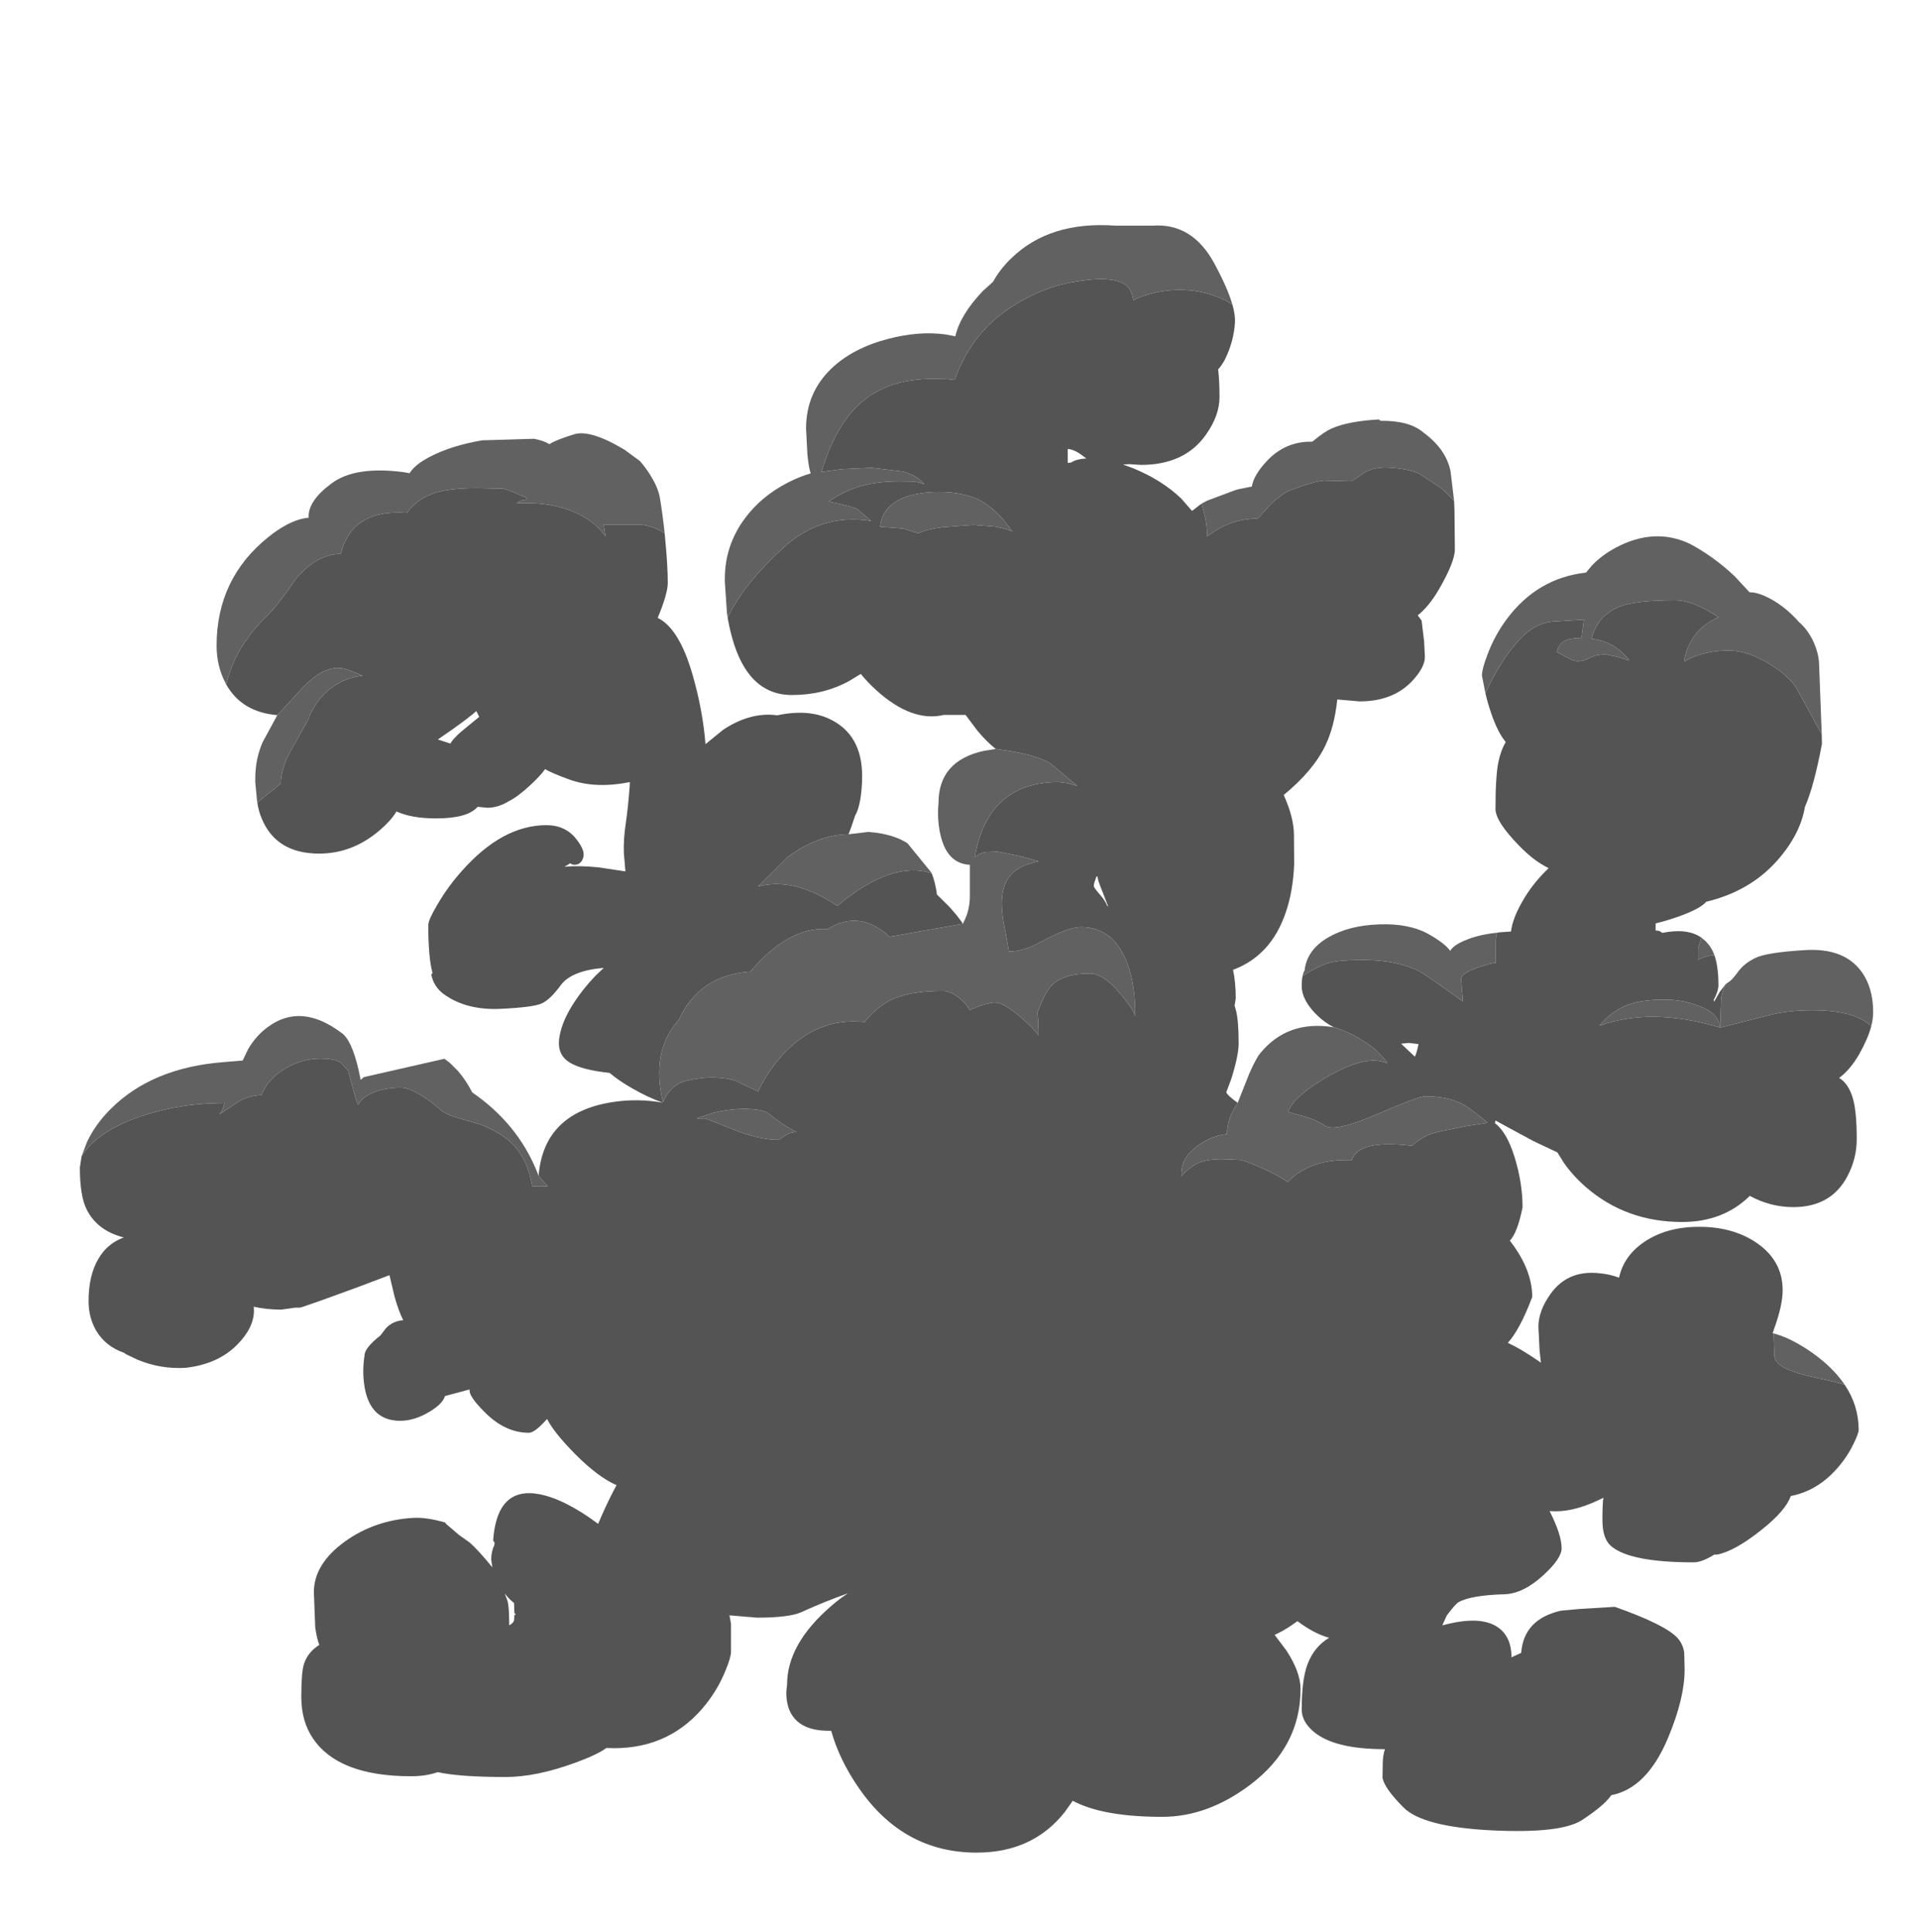 <?xml version="1.0" encoding="UTF-8" standalone="no"?>
<svg xmlns:ffdec="https://www.free-decompiler.com/flash" xmlns:xlink="http://www.w3.org/1999/xlink" ffdec:objectType="frame" height="499.45px" width="496.15px" xmlns="http://www.w3.org/2000/svg">
  <g transform="matrix(1.0, 0.0, 0.0, 1.0, 270.5, 376.7)">
    <use ffdec:characterId="164" height="420.8" transform="matrix(1.0, 0.0, 0.0, 1.0, -249.85, -318.5)" width="463.65" xlink:href="#shape0"/>
  </g>
  <defs>
    <g id="shape0" transform="matrix(1.0, 0.0, 0.0, 1.0, 249.85, 318.5)">
      <path d="M200.5 -186.95 L200.55 -184.35 Q198.5 -173.4 196.15 -168.05 194.95 -160.9 188.9 -154.1 181.9 -146.25 170.65 -143.55 169.05 -141.7 163.55 -139.75 160.3 -138.6 157.55 -137.95 L157.55 -136.85 157.55 -136.1 157.6 -136.1 Q158.6 -136.15 159.25 -135.5 165.75 -136.8 169.35 -134.3 L169.1 -133.35 168.5 -131.5 168.5 -128.5 Q169.9 -129.4 172.7 -129.8 L172.3 -130.85 Q173.8 -127.7 173.8 -122.0 173.8 -120.5 172.6 -118.2 L172.65 -117.65 174.1 -120.2 175.55 -122.1 Q174.5 -119.45 174.5 -118.35 L174.25 -111.0 Q173.8 -114.6 169.3 -116.4 164.8 -118.25 159.85 -118.25 154.15 -118.25 150.65 -117.0 146.4 -115.5 143.0 -111.5 156.55 -116.35 174.25 -111.0 L187.4 -114.35 Q192.1 -115.5 198.0 -115.5 204.45 -115.5 208.4 -114.15 211.35 -113.15 213.3 -111.35 212.45 -108.15 210.2 -104.15 207.9 -100.15 205.0 -98.0 207.45 -96.55 208.6 -92.55 209.55 -89.15 209.55 -82.15 209.55 -77.15 207.15 -72.6 202.95 -64.6 193.15 -64.6 187.25 -64.6 181.9 -67.5 175.05 -60.75 164.4 -60.75 149.95 -60.75 139.55 -69.75 136.1 -72.75 133.7 -76.25 L132.15 -78.75 126.0 -81.65 Q116.35 -86.85 116.15 -87.0 L116.0 -86.3 Q119.05 -84.05 121.05 -77.65 123.15 -70.9 123.15 -64.55 121.85 -58.0 119.85 -55.9 L120.0 -55.75 Q125.65 -48.4 125.65 -41.35 122.5 -33.0 119.35 -29.5 122.55 -28.05 127.15 -24.9 L127.9 -24.35 127.55 -27.55 127.25 -33.65 Q127.25 -37.75 130.35 -42.1 134.8 -48.4 143.0 -47.5 145.75 -47.25 148.1 -46.35 149.3 -51.9 154.4 -55.45 160.4 -59.6 169.1 -59.5 177.7 -59.45 183.75 -55.3 190.4 -50.7 190.4 -43.1 190.4 -39.2 188.15 -33.0 L187.8 -32.0 188.05 -31.95 188.25 -26.1 Q188.35 -24.35 191.05 -22.95 193.7 -21.6 199.55 -20.35 204.05 -19.45 206.45 -18.65 210.05 -13.3 210.05 -7.0 210.05 -6.15 208.85 -3.65 207.35 -0.45 205.05 2.3 199.75 8.7 192.5 10.1 191.2 13.85 185.05 18.75 178.0 24.4 173.4 25.25 L172.7 25.25 172.3 25.5 Q169.35 27.25 167.4 27.25 150.95 27.25 146.05 23.05 143.8 21.15 143.8 16.3 143.8 11.95 144.05 10.55 137.15 14.05 131.75 14.05 L130.15 14.0 130.25 14.2 Q133.25 20.2 133.25 23.6 133.25 26.25 128.5 30.6 123.3 35.35 118.5 35.5 109.8 35.75 106.6 37.55 105.8 38.0 103.55 41.0 L102.4 43.55 Q112.3 40.85 116.85 44.1 120.25 46.5 120.3 51.8 L122.8 50.65 Q123.45 41.95 133.05 39.75 L137.9 39.3 147.0 38.75 Q160.2 43.4 163.3 46.9 164.65 48.45 164.95 50.6 L165.05 55.0 Q165.05 62.4 160.8 72.55 155.35 85.65 146.1 87.45 L145.75 87.9 Q143.9 90.35 138.5 93.9 133.05 97.4 115.25 96.55 97.4 95.65 92.4 90.65 87.4 85.65 86.95 82.95 L87.0 79.35 Q87.0 77.4 87.55 75.55 L87.5 75.55 Q74.45 75.55 69.1 71.0 66.05 68.4 66.05 65.3 66.05 57.7 67.5 53.75 69.2 49.1 73.15 46.75 69.25 45.7 64.95 42.45 L63.1 43.75 Q60.95 45.15 59.05 46.0 L62.1 50.05 Q65.75 55.65 65.75 60.0 65.75 74.9 52.75 84.75 41.75 93.05 30.0 93.05 15.25 93.05 7.55 89.25 L6.85 88.9 4.8 91.8 Q-3.5 102.3 -18.0 102.3 -36.85 102.3 -48.35 85.75 -53.5 78.35 -55.6 70.8 L-56.25 70.8 Q-64.6 70.8 -66.65 64.8 -67.25 62.9 -67.2 60.7 L-67.0 58.8 Q-67.0 48.35 -55.55 38.5 -53.3 36.55 -51.25 35.25 -57.35 37.4 -63.25 40.1 -66.4 41.55 -74.75 41.55 L-81.9 40.95 -81.5 43.15 -81.5 50.35 Q-81.5 51.8 -82.95 55.3 -84.8 59.85 -87.85 63.75 -96.9 75.3 -111.75 75.3 L-113.7 75.25 Q-116.25 77.05 -121.75 79.05 -131.85 82.75 -139.75 82.75 -151.6 82.75 -157.3 81.5 L-157.5 81.55 Q-160.45 82.55 -164.25 82.55 -183.0 82.55 -189.6 72.75 -192.6 68.35 -192.6 62.0 -192.6 55.55 -191.9 53.5 -190.9 50.45 -187.95 48.6 -188.65 46.7 -189.0 44.0 L-189.35 35.0 Q-189.35 27.65 -181.3 21.85 -173.55 16.3 -163.6 15.75 -160.15 15.55 -155.05 17.05 -155.9 16.8 -154.35 18.0 L-151.85 20.15 -149.1 22.1 Q-146.95 23.95 -143.2 28.55 L-143.5 26.5 Q-143.5 24.5 -142.7 22.8 L-142.6 22.25 -143.0 21.55 Q-142.0 7.65 -131.2 9.6 -124.5 10.85 -115.85 17.3 L-114.95 15.2 Q-113.1 11.0 -111.1 7.3 -115.95 5.15 -121.75 -0.7 -127.2 -6.2 -129.05 -9.8 L-129.35 -9.5 Q-132.3 -6.25 -133.75 -6.25 -139.8 -6.25 -145.0 -11.4 -149.1 -15.45 -149.1 -17.15 L-149.1 -17.45 -149.5 -17.35 -155.45 -15.75 Q-156.05 -13.75 -159.35 -11.75 -163.3 -9.35 -167.0 -9.35 -174.55 -9.35 -176.15 -17.6 -176.95 -21.75 -176.25 -26.25 -176.25 -28.2 -172.1 -31.45 L-170.75 -33.25 Q-168.9 -35.2 -166.25 -35.35 -167.45 -37.75 -168.5 -41.5 L-169.8 -47.0 -178.15 -43.85 Q-192.45 -38.6 -193.0 -38.6 L-194.2 -38.6 -197.75 -38.1 Q-201.7 -38.1 -204.9 -38.85 L-204.85 -37.8 Q-204.85 -33.4 -209.2 -29.0 -214.15 -24.0 -222.5 -23.05 -228.95 -22.65 -234.95 -25.15 L-237.8 -26.5 -238.5 -26.95 Q-243.2 -28.6 -245.6 -32.6 -247.6 -36.0 -247.6 -40.3 -247.6 -46.95 -245.05 -51.25 -242.75 -55.2 -238.5 -56.75 -245.35 -58.5 -248.1 -64.0 -249.85 -67.5 -249.85 -74.85 L-249.4 -77.75 Q-245.65 -83.85 -235.4 -87.6 -224.7 -91.5 -212.45 -91.5 L-212.6 -90.95 Q-213.05 -89.15 -213.9 -88.5 L-208.5 -92.1 Q-205.75 -93.5 -202.9 -93.55 -201.35 -97.65 -196.95 -100.3 -192.55 -103.0 -187.75 -103.0 -182.95 -103.0 -181.85 -101.35 L-180.5 -99.9 -179.65 -96.7 Q-178.45 -92.1 -177.9 -91.0 -176.9 -93.15 -173.55 -94.4 -170.55 -95.5 -166.9 -95.5 -164.75 -95.5 -161.2 -93.25 -158.7 -91.65 -156.9 -90.0 -155.45 -88.6 -152.4 -87.75 L-146.4 -86.0 Q-140.4 -83.7 -137.4 -80.3 -134.0 -76.5 -132.9 -70.0 L-128.9 -70.0 -131.25 -72.7 Q-129.9 -89.3 -111.45 -91.85 -105.25 -92.7 -99.15 -91.6 -103.05 -93.0 -106.95 -95.25 -110.4 -97.2 -112.9 -99.3 -120.05 -100.05 -123.25 -102.0 -126.4 -104.0 -125.95 -107.95 -125.5 -111.9 -122.7 -116.5 -120.1 -120.7 -116.5 -124.45 L-114.4 -126.45 Q-122.7 -125.75 -125.5 -122.0 -128.25 -118.25 -130.45 -117.25 -132.65 -116.25 -141.3 -115.85 -150.0 -115.5 -155.75 -119.65 -158.35 -121.55 -159.0 -124.75 L-158.65 -125.1 Q-159.2 -126.9 -159.5 -130.25 -159.8 -133.85 -159.75 -137.6 -159.75 -138.85 -157.45 -142.75 -154.8 -147.35 -151.1 -151.5 -140.6 -163.35 -129.25 -163.35 -124.3 -163.35 -121.5 -159.75 -119.6 -157.35 -119.6 -155.8 -119.6 -154.85 -120.1 -154.1 -120.75 -153.1 -122.0 -153.1 -122.5 -153.1 -123.1 -153.5 L-123.85 -153.0 -124.6 -152.6 Q-120.9 -152.95 -115.8 -152.45 L-108.8 -151.4 -109.2 -156.1 Q-109.35 -159.65 -108.7 -163.85 -108.1 -168.05 -107.7 -173.4 L-107.65 -174.5 Q-116.5 -172.7 -123.3 -175.15 -128.1 -176.9 -129.55 -177.85 -130.85 -176.05 -133.5 -173.6 -136.7 -170.65 -138.95 -169.55 -141.7 -167.85 -144.5 -167.85 L-147.0 -168.1 Q-149.6 -165.1 -157.75 -165.1 -164.1 -165.1 -168.0 -166.9 -169.4 -164.45 -172.85 -161.6 -179.65 -156.0 -188.0 -156.0 -199.1 -156.0 -202.85 -165.1 -203.6 -166.85 -203.95 -169.05 L-203.6 -169.5 -197.9 -174.1 Q-197.85 -178.2 -195.15 -182.9 L-190.9 -190.5 Q-189.05 -195.35 -185.6 -198.25 -181.95 -201.35 -176.9 -202.0 L-176.75 -202.0 -179.15 -203.0 Q-181.45 -204.0 -183.15 -204.0 -187.35 -204.0 -192.1 -199.05 L-198.8 -191.8 Q-207.95 -192.55 -212.0 -199.7 -209.7 -209.6 -201.4 -217.5 -199.0 -219.8 -193.9 -227.15 -188.6 -233.4 -182.4 -233.5 -179.5 -245.15 -165.3 -244.1 -162.65 -247.7 -158.35 -249.15 -154.45 -250.5 -147.15 -250.5 L-140.35 -250.35 Q-139.15 -250.1 -134.4 -248.0 L-134.4 -247.5 Q-135.85 -247.5 -136.85 -246.55 -129.25 -247.0 -123.1 -244.75 -117.1 -242.45 -113.95 -238.05 L-114.15 -239.25 -114.4 -241.0 -104.4 -241.0 Q-101.2 -240.55 -98.65 -238.8 L-98.5 -237.1 Q-97.85 -230.4 -97.85 -226.0 -97.85 -223.2 -100.45 -216.95 -94.85 -214.2 -91.4 -202.1 -88.8 -193.05 -88.1 -184.3 L-83.55 -188.0 Q-76.45 -192.7 -69.55 -191.75 -61.6 -193.45 -56.0 -190.8 -47.6 -186.8 -47.6 -176.05 -47.6 -172.75 -48.1 -169.85 -48.6 -167.15 -49.4 -165.85 L-50.4 -162.9 -51.1 -161.0 Q-59.05 -160.9 -67.0 -155.0 L-74.5 -147.5 Q-65.25 -150.0 -54.0 -142.5 -39.9 -154.3 -29.6 -150.9 -28.65 -148.45 -28.25 -145.4 L-25.3 -142.5 Q-22.75 -139.75 -21.55 -137.85 L-40.5 -134.5 Q-48.25 -141.65 -56.5 -136.5 -66.6 -137.15 -76.5 -125.5 -89.75 -124.55 -95.0 -113.0 -102.25 -105.0 -99.1 -91.75 -97.1 -96.3 -93.1 -97.25 -89.1 -98.2 -85.75 -98.1 -82.4 -98.0 -80.15 -97.2 L-74.5 -94.5 Q-70.65 -102.5 -64.45 -107.45 -56.75 -113.5 -46.95 -112.45 -43.9 -116.3 -40.25 -118.1 -35.45 -120.5 -26.75 -120.5 -24.7 -120.5 -22.2 -118.45 -20.45 -117.0 -19.8 -115.55 L-17.9 -116.35 Q-14.8 -117.5 -13.25 -117.5 -11.05 -117.5 -6.7 -113.8 -3.2 -110.8 -2.0 -109.0 -2.0 -112.85 -2.3 -114.9 -0.3 -120.1 1.2 -121.7 4.2 -125.0 11.25 -125.0 14.75 -125.0 18.95 -120.0 22.85 -115.35 23.0 -113.95 23.1 -121.75 21.0 -127.5 17.5 -137.0 9.0 -137.0 5.65 -137.0 -1.25 -133.25 -6.05 -130.6 -9.65 -130.7 L-10.55 -135.75 Q-11.5 -140.15 -11.5 -143.0 -11.5 -147.9 -9.2 -150.45 -7.05 -152.95 -2.0 -154.0 L-6.8 -155.35 -12.5 -156.5 -15.5 -156.4 Q-17.2 -156.15 -18.5 -155.0 -15.1 -174.5 3.25 -174.5 L5.45 -174.2 8.0 -173.5 1.3 -179.15 Q-2.4 -181.7 -13.05 -183.05 -15.45 -184.95 -17.85 -187.85 L-20.85 -191.85 -26.5 -191.85 Q-34.7 -189.9 -43.95 -198.25 -46.15 -200.25 -47.95 -202.45 L-51.0 -200.6 Q-57.6 -197.0 -65.75 -197.0 -77.15 -197.0 -81.25 -211.95 -82.1 -215.05 -82.55 -218.2 L-82.35 -217.05 Q-78.3 -225.55 -68.3 -234.8 -58.35 -244.1 -45.25 -242.0 L-48.65 -244.9 Q-49.95 -245.8 -56.25 -247.0 -52.35 -249.8 -47.8 -251.05 -43.55 -252.25 -38.0 -252.25 L-34.55 -252.2 Q-32.6 -252.05 -31.75 -251.5 L-31.5 -251.5 Q-33.6 -253.9 -37.15 -254.8 L-45.15 -255.75 -52.85 -255.4 -58.1 -254.7 Q-54.6 -266.4 -48.4 -272.15 -41.25 -278.75 -29.25 -278.75 L-25.85 -278.7 -23.65 -278.45 Q-21.85 -283.7 -18.65 -288.2 -14.35 -294.25 -7.45 -298.3 -0.55 -302.4 6.25 -303.65 13.0 -304.9 16.55 -304.4 20.05 -303.9 21.25 -302.35 22.25 -301.05 22.5 -299.05 24.1 -299.95 26.65 -300.65 30.6 -301.75 34.5 -301.75 40.4 -301.75 45.5 -299.4 47.0 -298.75 48.15 -297.9 48.9 -295.25 48.8 -293.35 48.5 -288.4 46.2 -283.75 45.4 -282.25 44.45 -281.2 44.8 -278.2 44.8 -274.0 44.8 -269.25 41.25 -264.25 35.75 -256.5 24.5 -256.5 L21.35 -256.7 19.85 -256.6 22.55 -255.6 Q29.95 -252.55 34.9 -247.8 L37.7 -244.6 39.9 -246.3 40.2 -246.45 41.15 -242.65 Q41.65 -240.15 41.5 -238.0 45.2 -240.6 48.15 -241.6 50.9 -242.5 54.75 -242.7 L57.7 -245.95 Q60.85 -249.1 63.25 -250.0 69.3 -252.25 71.7 -252.45 L78.75 -252.25 Q79.05 -252.25 81.8 -254.2 84.55 -256.2 89.5 -255.75 94.45 -255.3 96.55 -254.15 L101.75 -250.75 Q103.4 -249.5 105.45 -247.2 L105.55 -244.65 105.65 -234.65 Q105.65 -231.45 101.55 -224.35 98.95 -219.9 96.05 -217.6 L97.05 -216.25 97.7 -210.9 97.9 -206.85 Q97.9 -204.1 94.5 -200.5 89.55 -195.35 81.0 -195.35 L75.25 -195.85 Q74.5 -188.75 72.15 -183.9 69.0 -177.4 61.4 -171.15 64.05 -165.25 64.05 -160.75 L64.1 -153.2 Q63.8 -146.25 61.95 -140.85 58.15 -129.6 48.3 -125.95 49.0 -122.7 49.0 -118.6 L48.7 -116.7 49.1 -115.3 Q49.75 -112.6 49.75 -106.9 49.75 -103.85 47.85 -97.75 L46.55 -94.3 Q46.8 -93.5 49.5 -91.55 46.75 -87.55 46.75 -83.5 42.3 -83.0 38.5 -79.95 34.7 -76.95 34.95 -72.65 37.6 -75.45 39.8 -76.2 41.95 -77.0 45.4 -77.0 L50.15 -76.8 Q51.5 -76.65 56.75 -74.25 60.3 -72.55 61.75 -71.55 L62.45 -71.05 Q64.55 -73.5 68.25 -75.05 72.75 -77.0 79.0 -76.75 80.7 -82.15 94.55 -80.45 96.8 -82.5 98.95 -83.3 101.05 -84.1 103.5 -84.5 L108.65 -85.55 114.15 -86.4 Q109.5 -90.25 107.6 -91.25 103.85 -93.25 98.0 -93.25 96.3 -93.25 85.5 -88.6 74.7 -83.95 72.15 -85.6 69.6 -87.3 66.1 -88.2 62.65 -89.15 62.5 -89.25 64.1 -93.2 71.9 -97.85 79.7 -102.5 84.75 -102.5 86.4 -102.5 88.25 -101.75 86.15 -104.95 82.1 -107.5 78.0 -110.1 74.35 -111.1 72.1 -112.25 70.25 -114.0 66.05 -117.95 66.05 -121.85 66.05 -123.4 66.3 -124.4 70.4 -126.95 72.9 -127.7 75.6 -128.5 81.85 -128.5 90.65 -128.5 96.4 -125.6 98.2 -124.65 107.75 -117.75 L107.25 -123.5 Q107.25 -125.1 111.6 -126.55 115.1 -127.75 116.25 -127.75 L116.25 -133.4 Q116.3 -134.6 116.6 -135.55 L117.25 -135.65 120.15 -135.85 Q120.6 -139.25 123.0 -143.45 125.55 -148.0 129.45 -151.8 L129.9 -152.25 Q126.2 -154.0 122.3 -158.0 116.15 -164.3 116.15 -167.55 116.15 -176.25 116.95 -179.9 117.6 -182.85 118.8 -184.85 116.75 -187.3 115.05 -192.25 114.15 -194.85 113.55 -197.45 117.05 -205.15 121.5 -210.4 125.9 -215.65 131.15 -216.0 L139.0 -216.5 138.4 -211.75 138.35 -211.75 Q135.65 -211.75 134.25 -211.1 132.45 -210.25 132.05 -208.1 L133.9 -207.1 Q136.3 -205.75 137.35 -205.75 L138.15 -205.8 Q139.3 -205.95 140.55 -206.6 142.2 -207.5 144.75 -207.5 L148.15 -206.75 150.35 -206.0 150.75 -206.0 Q148.55 -208.75 145.9 -210.1 143.7 -211.25 141.0 -211.55 142.6 -217.8 148.5 -219.95 152.7 -221.5 162.6 -221.5 167.1 -221.5 173.2 -217.5 L173.8 -217.1 Q166.7 -214.0 165.05 -206.5 L165.05 -205.65 Q166.65 -206.7 168.75 -207.35 172.25 -208.5 176.6 -208.5 181.4 -208.5 187.2 -204.9 192.55 -201.55 194.25 -198.25 L196.5 -194.2 199.0 -189.5 200.5 -186.95 M-177.25 -97.5 L-176.45 -98.2 -177.25 -97.5 M6.4 -257.1 Q7.75 -258.0 10.15 -258.15 L10.4 -258.15 9.9 -258.5 Q7.35 -260.55 5.55 -260.6 L5.55 -257.0 6.4 -257.1 M91.75 -106.85 L93.55 -105.15 95.3 -103.5 Q95.75 -104.25 96.25 -106.75 L93.7 -107.05 91.75 -106.85 M13.0 -150.1 L12.65 -149.1 Q12.3 -148.25 12.3 -147.55 12.3 -147.25 13.7 -145.6 15.3 -143.85 15.75 -142.5 L16.0 -142.35 14.5 -146.25 Q13.3 -149.15 13.25 -150.1 L13.0 -150.1 M-37.6 -247.7 Q-42.45 -245.4 -42.95 -240.5 L-36.95 -240.05 -33.1 -238.8 Q-31.25 -239.8 -26.85 -240.4 L-18.85 -241.0 -13.3 -240.55 Q-10.4 -240.05 -8.75 -239.25 -12.65 -244.9 -16.8 -247.15 -21.1 -249.5 -27.75 -249.5 -33.7 -249.5 -37.6 -247.7 M-147.35 -192.85 Q-149.0 -191.35 -153.4 -188.2 L-157.3 -185.5 -154.05 -184.45 Q-153.4 -185.65 -151.3 -187.5 L-146.6 -191.35 -147.35 -192.85 M-90.4 -87.5 L-88.0 -87.5 -79.35 -84.05 Q-73.45 -82.0 -69.25 -82.0 L-67.6 -83.0 Q-66.3 -84.0 -64.5 -84.0 -67.95 -85.65 -71.8 -88.8 -73.3 -90.0 -78.25 -90.0 -82.0 -90.0 -86.4 -88.9 L-90.4 -87.5 M-137.15 40.7 L-137.5 40.35 -137.6 37.75 Q-138.9 36.75 -140.0 35.3 L-139.3 37.15 Q-138.85 38.75 -138.85 43.15 L-138.85 43.55 Q-137.85 43.0 -137.6 42.3 L-137.5 40.9 -137.15 40.7" fill="#545454" fill-rule="evenodd" stroke="none"/>
      <path d="M113.55 -197.45 L112.65 -202.0 Q112.65 -203.75 114.1 -207.5 115.95 -212.45 119.05 -216.6 126.95 -227.25 139.55 -228.65 L141.05 -230.45 Q143.65 -233.2 147.35 -235.15 157.3 -240.4 166.4 -236.1 172.6 -232.8 178.0 -227.7 L181.85 -223.55 Q183.15 -223.65 185.3 -222.8 190.35 -220.7 194.65 -215.85 197.0 -213.8 198.45 -210.6 199.65 -207.85 199.8 -205.35 L200.5 -186.95 199.0 -189.5 196.5 -194.2 194.25 -198.25 Q192.55 -201.55 187.2 -204.9 181.4 -208.5 176.6 -208.5 172.25 -208.5 168.75 -207.35 166.65 -206.7 165.05 -205.65 L165.05 -206.5 Q166.7 -214.0 173.8 -217.1 L173.2 -217.5 Q167.1 -221.5 162.6 -221.5 152.7 -221.5 148.5 -219.95 142.6 -217.8 141.0 -211.55 143.7 -211.25 145.9 -210.1 148.55 -208.75 150.75 -206.0 L150.35 -206.0 148.15 -206.75 144.75 -207.5 Q142.2 -207.5 140.55 -206.6 139.3 -205.95 138.15 -205.8 L137.35 -205.75 Q136.3 -205.75 133.9 -207.1 L132.05 -208.1 Q132.45 -210.25 134.25 -211.1 135.65 -211.75 138.35 -211.75 L138.4 -211.75 139.0 -216.5 131.15 -216.0 Q125.9 -215.65 121.5 -210.4 117.05 -205.15 113.55 -197.45 M169.35 -134.3 L170.5 -133.35 171.4 -132.3 171.65 -131.95 171.7 -131.85 171.75 -131.8 172.3 -130.85 172.7 -129.8 Q169.9 -129.4 168.5 -128.5 L168.5 -131.5 169.1 -133.35 169.35 -134.3 M175.55 -122.1 Q175.95 -122.5 176.3 -122.7 177.25 -123.2 178.8 -125.35 180.35 -127.55 183.3 -129.0 186.25 -130.45 196.2 -131.05 206.15 -131.65 210.65 -125.65 213.8 -121.45 213.8 -115.0 213.8 -113.3 213.3 -111.35 211.35 -113.15 208.4 -114.15 204.45 -115.5 198.0 -115.5 192.1 -115.5 187.4 -114.35 L174.25 -111.0 Q156.55 -116.35 143.0 -111.5 146.4 -115.5 150.65 -117.0 154.15 -118.25 159.85 -118.25 164.8 -118.25 169.3 -116.4 173.8 -114.6 174.25 -111.0 L174.5 -118.35 Q174.5 -119.45 175.55 -122.1 M188.05 -31.95 Q191.3 -31.1 195.0 -28.9 L196.25 -28.15 Q203.0 -23.8 206.45 -18.65 204.05 -19.45 199.55 -20.35 193.7 -21.6 191.05 -22.95 188.35 -24.35 188.25 -26.1 L188.05 -31.95 M-249.4 -77.75 L-248.0 -81.45 Q-245.8 -86.1 -241.8 -90.05 -231.1 -100.7 -212.5 -102.1 L-207.75 -102.5 -206.35 -105.45 Q-204.25 -109.0 -201.2 -111.2 -192.7 -117.45 -182.35 -109.75 -179.6 -108.05 -177.75 -99.9 L-177.25 -97.5 -176.45 -98.2 -155.6 -102.95 -155.45 -102.85 -154.4 -102.05 -154.25 -101.95 -152.1 -99.8 Q-150.05 -97.45 -148.4 -94.25 -136.85 -86.3 -131.8 -74.1 L-131.25 -72.7 -128.9 -70.0 -132.9 -70.0 Q-134.0 -76.5 -137.4 -80.3 -140.4 -83.7 -146.4 -86.0 L-152.4 -87.75 Q-155.45 -88.6 -156.9 -90.0 -158.7 -91.65 -161.2 -93.25 -164.75 -95.5 -166.9 -95.5 -170.55 -95.5 -173.55 -94.4 -176.9 -93.15 -177.9 -91.0 -178.45 -92.1 -179.65 -96.7 L-180.5 -99.9 -181.85 -101.35 Q-182.95 -103.0 -187.75 -103.0 -192.55 -103.0 -196.95 -100.3 -201.35 -97.65 -202.9 -93.55 -205.75 -93.5 -208.5 -92.1 L-213.9 -88.5 Q-213.05 -89.15 -212.6 -90.95 L-212.45 -91.5 Q-224.7 -91.5 -235.4 -87.6 -245.65 -83.85 -249.4 -77.75 M-203.95 -169.05 L-204.05 -169.7 -204.5 -174.45 -204.5 -174.6 -204.5 -175.4 Q-204.5 -180.45 -202.6 -184.8 L-198.8 -191.8 -192.1 -199.05 Q-187.35 -204.0 -183.15 -204.0 -181.45 -204.0 -179.15 -203.0 L-176.75 -202.0 -176.9 -202.0 Q-181.95 -201.35 -185.6 -198.25 -189.05 -195.35 -190.9 -190.5 L-195.15 -182.9 Q-197.85 -178.2 -197.9 -174.1 L-203.6 -169.5 -203.95 -169.05 M-212.0 -199.7 L-212.15 -200.0 Q-214.5 -204.45 -214.5 -209.75 -214.5 -227.15 -201.05 -237.9 -196.05 -241.9 -191.8 -242.7 L-190.7 -242.85 Q-190.95 -247.15 -184.8 -251.7 -178.65 -256.3 -166.0 -254.6 L-164.6 -254.35 Q-163.25 -256.6 -159.25 -258.65 -153.75 -261.5 -145.85 -262.85 L-132.45 -263.25 Q-129.95 -262.8 -128.45 -261.85 -126.95 -262.9 -122.1 -264.4 -117.9 -265.75 -109.0 -260.4 L-105.05 -257.5 Q-103.35 -255.55 -102.05 -253.35 -100.25 -250.35 -99.85 -247.75 -99.2 -243.9 -98.65 -238.8 -101.2 -240.55 -104.4 -241.0 L-114.4 -241.0 -114.15 -239.25 -113.95 -238.05 Q-117.1 -242.45 -123.1 -244.75 -129.25 -247.0 -136.85 -246.55 -135.85 -247.5 -134.4 -247.5 L-134.4 -248.0 Q-139.15 -250.1 -140.35 -250.35 L-147.15 -250.5 Q-154.45 -250.5 -158.35 -249.15 -162.65 -247.7 -165.3 -244.1 -179.5 -245.15 -182.4 -233.5 -188.6 -233.4 -193.9 -227.15 -199.0 -219.8 -201.4 -217.5 -209.7 -209.6 -212.0 -199.7 M-51.1 -161.0 L-46.0 -161.6 Q-42.25 -161.35 -39.25 -160.3 -37.5 -159.7 -36.0 -158.75 L-35.9 -158.7 -29.7 -151.1 -29.6 -150.9 Q-39.9 -154.3 -54.0 -142.5 -65.25 -150.0 -74.5 -147.5 L-67.0 -155.0 Q-59.05 -160.9 -51.1 -161.0 M-21.55 -137.85 L-21.25 -138.5 Q-19.75 -141.45 -19.75 -145.0 L-19.75 -153.1 Q-25.65 -153.4 -27.35 -160.85 -28.25 -164.75 -27.85 -169.1 -27.85 -179.95 -16.2 -182.55 L-13.05 -183.05 Q-2.4 -181.7 1.3 -179.15 L8.0 -173.5 5.45 -174.2 3.25 -174.5 Q-15.1 -174.5 -18.5 -155.0 -17.2 -156.15 -15.5 -156.4 L-12.5 -156.5 -6.8 -155.35 -2.0 -154.0 Q-7.05 -152.95 -9.2 -150.45 -11.5 -147.9 -11.5 -143.0 -11.5 -140.15 -10.55 -135.75 L-9.65 -130.7 Q-6.05 -130.6 -1.25 -133.25 5.65 -137.0 9.0 -137.0 17.5 -137.0 21.0 -127.5 23.1 -121.75 23.0 -113.95 22.85 -115.35 18.95 -120.0 14.75 -125.0 11.25 -125.0 4.2 -125.0 1.2 -121.7 -0.3 -120.1 -2.3 -114.9 -2.0 -112.85 -2.0 -109.0 -3.2 -110.8 -6.7 -113.8 -11.05 -117.5 -13.25 -117.5 -14.8 -117.5 -17.9 -116.35 L-19.8 -115.55 Q-20.45 -117.0 -22.2 -118.45 -24.7 -120.5 -26.75 -120.5 -35.45 -120.5 -40.25 -118.1 -43.9 -116.3 -46.95 -112.45 -56.75 -113.5 -64.45 -107.45 -70.65 -102.5 -74.5 -94.5 L-80.15 -97.2 Q-82.4 -98.0 -85.75 -98.1 -89.1 -98.2 -93.1 -97.25 -97.1 -96.3 -99.1 -91.75 -102.25 -105.0 -95.0 -113.0 -89.75 -124.55 -76.5 -125.5 -66.6 -137.15 -56.5 -136.5 -48.25 -141.65 -40.5 -134.5 L-21.55 -137.85 M-82.55 -218.2 L-83.1 -226.3 -83.1 -227.05 Q-83.1 -235.6 -78.0 -242.55 -73.75 -248.35 -66.85 -251.9 -63.75 -253.5 -60.9 -254.3 -61.45 -255.95 -61.75 -259.25 L-62.1 -265.9 Q-62.1 -275.2 -55.45 -281.5 -49.9 -286.75 -40.8 -289.1 -32.95 -291.15 -26.15 -290.25 L-23.5 -289.75 Q-22.25 -295.3 -16.4 -301.45 L-13.75 -303.85 Q-11.9 -307.2 -9.0 -309.95 0.9 -319.6 18.0 -318.35 L27.5 -318.35 Q37.7 -319.1 43.4 -308.7 46.9 -302.25 48.15 -297.9 47.0 -298.75 45.5 -299.4 40.4 -301.75 34.5 -301.75 30.6 -301.75 26.65 -300.65 24.1 -299.95 22.5 -299.05 22.25 -301.05 21.25 -302.35 20.05 -303.9 16.55 -304.4 13.0 -304.9 6.25 -303.65 -0.55 -302.4 -7.45 -298.3 -14.35 -294.25 -18.65 -288.2 -21.85 -283.7 -23.65 -278.45 L-25.85 -278.7 -29.25 -278.75 Q-41.25 -278.75 -48.4 -272.15 -54.6 -266.4 -58.1 -254.7 L-52.85 -255.4 -45.15 -255.75 -37.15 -254.8 Q-33.6 -253.9 -31.5 -251.5 L-31.75 -251.5 Q-32.6 -252.05 -34.55 -252.2 L-38.0 -252.25 Q-43.55 -252.25 -47.8 -251.05 -52.35 -249.8 -56.25 -247.0 -49.95 -245.8 -48.65 -244.9 L-45.25 -242.0 Q-58.35 -244.1 -68.3 -234.8 -78.3 -225.55 -82.35 -217.05 L-82.55 -218.2 M40.2 -246.45 L40.2 -246.5 41.6 -247.25 48.8 -249.95 49.65 -250.2 53.15 -250.9 Q53.65 -253.85 56.9 -257.35 61.75 -262.65 68.8 -262.5 71.95 -265.15 73.9 -265.95 78.1 -267.8 86.0 -268.25 L86.4 -267.9 Q93.9 -268.0 97.55 -264.85 103.45 -260.5 104.55 -254.75 L105.45 -247.2 Q103.4 -249.5 101.75 -250.75 L96.55 -254.15 Q94.45 -255.3 89.5 -255.75 84.55 -256.2 81.8 -254.2 79.05 -252.25 78.75 -252.25 L71.7 -252.45 Q69.3 -252.25 63.25 -250.0 60.85 -249.1 57.7 -245.95 L54.75 -242.7 Q50.9 -242.5 48.15 -241.6 45.2 -240.6 41.5 -238.0 41.65 -240.15 41.15 -242.65 L40.2 -246.45 M49.5 -91.55 L52.55 -99.25 Q54.3 -103.15 55.3 -104.35 62.4 -113.05 74.35 -111.1 78.0 -110.1 82.1 -107.5 86.15 -104.95 88.25 -101.75 86.4 -102.5 84.75 -102.5 79.7 -102.5 71.9 -97.85 64.1 -93.2 62.5 -89.25 62.65 -89.15 66.1 -88.2 69.6 -87.3 72.15 -85.6 74.7 -83.95 85.5 -88.6 96.3 -93.25 98.0 -93.25 103.85 -93.25 107.6 -91.25 109.5 -90.25 114.15 -86.4 L108.65 -85.55 103.5 -84.5 Q101.05 -84.1 98.95 -83.3 96.8 -82.5 94.55 -80.45 80.7 -82.15 79.0 -76.75 72.75 -77.0 68.25 -75.05 64.55 -73.5 62.45 -71.05 L61.75 -71.55 Q60.3 -72.55 56.75 -74.25 51.5 -76.65 50.15 -76.8 L45.4 -77.0 Q41.95 -77.0 39.8 -76.2 37.6 -75.45 34.95 -72.65 34.7 -76.95 38.5 -79.95 42.3 -83.0 46.75 -83.5 46.75 -87.55 49.5 -91.55 M66.3 -124.4 Q66.45 -125.25 66.75 -125.7 L66.8 -125.8 Q67.35 -131.05 72.85 -134.3 78.25 -137.45 86.1 -137.7 93.9 -138.0 99.0 -135.1 103.05 -132.8 104.45 -130.85 105.25 -132.3 108.25 -133.55 111.75 -135.05 116.6 -135.55 116.3 -134.6 116.25 -133.4 L116.25 -127.75 Q115.1 -127.75 111.6 -126.55 107.25 -125.1 107.25 -123.5 L107.75 -117.75 Q98.2 -124.65 96.4 -125.6 90.65 -128.5 81.85 -128.5 75.6 -128.5 72.9 -127.7 70.4 -126.95 66.3 -124.4 M-37.6 -247.7 Q-33.7 -249.5 -27.75 -249.5 -21.1 -249.5 -16.8 -247.15 -12.65 -244.9 -8.75 -239.25 -10.4 -240.05 -13.3 -240.55 L-18.85 -241.0 -26.85 -240.4 Q-31.25 -239.8 -33.1 -238.8 L-36.95 -240.05 -42.95 -240.5 Q-42.45 -245.4 -37.6 -247.7 M-90.4 -87.5 L-86.4 -88.9 Q-82.0 -90.0 -78.25 -90.0 -73.3 -90.0 -71.8 -88.8 -67.95 -85.65 -64.5 -84.0 -66.3 -84.0 -67.6 -83.0 L-69.25 -82.0 Q-73.45 -82.0 -79.35 -84.05 L-88.0 -87.5 -90.4 -87.5" fill="#616161" fill-rule="evenodd" stroke="none"/>
    </g>
  </defs>
</svg>
